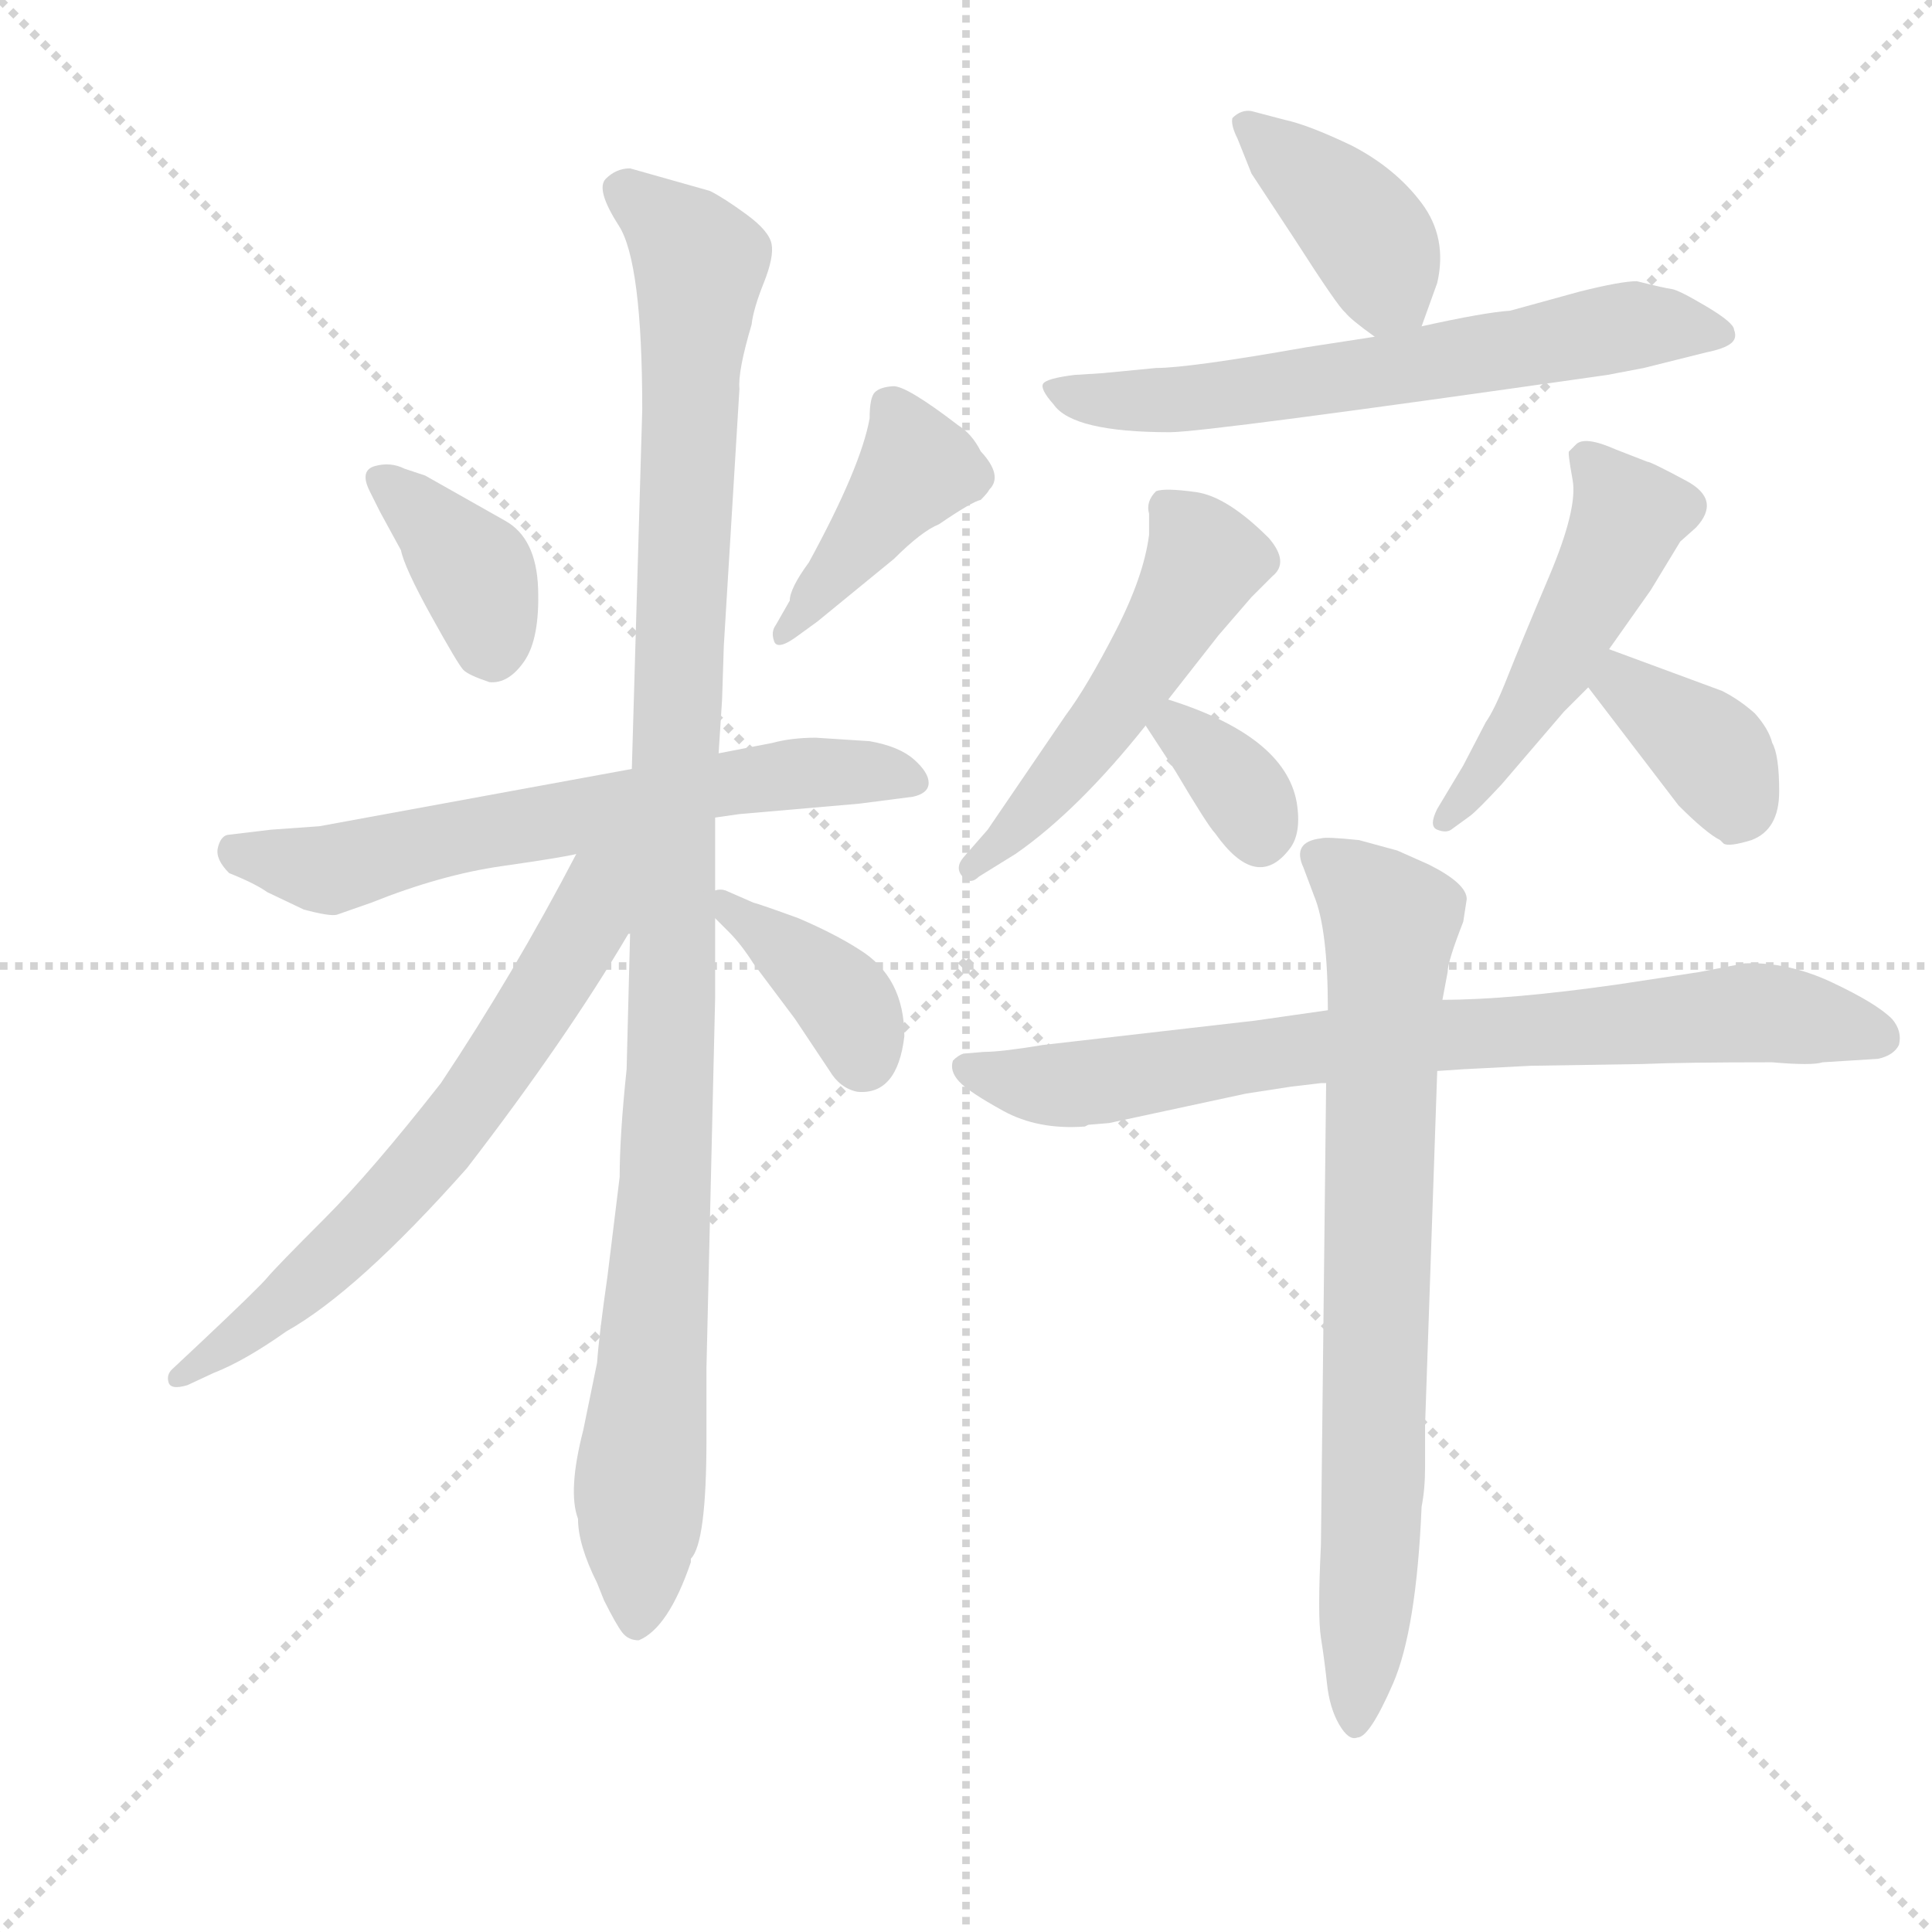 <svg version="1.1" viewBox="0 0 1024 1024" xmlns="http://www.w3.org/2000/svg">
  <g stroke="lightgray" stroke-dasharray="1,1" stroke-width="1" transform="scale(4, 4)">
    <line x1="0" y1="0" x2="256" y2="256"></line>
    <line x1="256" y1="0" x2="0" y2="256"></line>
    <line x1="128" y1="0" x2="128" y2="256"></line>
    <line x1="0" y1="128" x2="256" y2="128"></line>
  </g>
  <g transform="scale(0.92, -0.92) translate(60, -830)">
    <style type="text/css">
      
        @keyframes keyframes0 {
          from {
            stroke: blue;
            stroke-dashoffset: 379;
            stroke-width: 128;
          }
          55% {
            animation-timing-function: step-end;
            stroke: blue;
            stroke-dashoffset: 0;
            stroke-width: 128;
          }
          to {
            stroke: black;
            stroke-width: 1024;
          }
        }
        #make-me-a-hanzi-animation-0 {
          animation: keyframes0 0.558s both;
          animation-delay: 0s;
          animation-timing-function: linear;
        }
      
        @keyframes keyframes1 {
          from {
            stroke: blue;
            stroke-dashoffset: 415;
            stroke-width: 128;
          }
          57% {
            animation-timing-function: step-end;
            stroke: blue;
            stroke-dashoffset: 0;
            stroke-width: 128;
          }
          to {
            stroke: black;
            stroke-width: 1024;
          }
        }
        #make-me-a-hanzi-animation-1 {
          animation: keyframes1 0.588s both;
          animation-delay: 0.558s;
          animation-timing-function: linear;
        }
      
        @keyframes keyframes2 {
          from {
            stroke: blue;
            stroke-dashoffset: 649;
            stroke-width: 128;
          }
          68% {
            animation-timing-function: step-end;
            stroke: blue;
            stroke-dashoffset: 0;
            stroke-width: 128;
          }
          to {
            stroke: black;
            stroke-width: 1024;
          }
        }
        #make-me-a-hanzi-animation-2 {
          animation: keyframes2 0.778s both;
          animation-delay: 1.146s;
          animation-timing-function: linear;
        }
      
        @keyframes keyframes3 {
          from {
            stroke: blue;
            stroke-dashoffset: 1101;
            stroke-width: 128;
          }
          78% {
            animation-timing-function: step-end;
            stroke: blue;
            stroke-dashoffset: 0;
            stroke-width: 128;
          }
          to {
            stroke: black;
            stroke-width: 1024;
          }
        }
        #make-me-a-hanzi-animation-3 {
          animation: keyframes3 1.146s both;
          animation-delay: 1.924s;
          animation-timing-function: linear;
        }
      
        @keyframes keyframes4 {
          from {
            stroke: blue;
            stroke-dashoffset: 660;
            stroke-width: 128;
          }
          68% {
            animation-timing-function: step-end;
            stroke: blue;
            stroke-dashoffset: 0;
            stroke-width: 128;
          }
          to {
            stroke: black;
            stroke-width: 1024;
          }
        }
        #make-me-a-hanzi-animation-4 {
          animation: keyframes4 0.787s both;
          animation-delay: 3.07s;
          animation-timing-function: linear;
        }
      
        @keyframes keyframes5 {
          from {
            stroke: blue;
            stroke-dashoffset: 384;
            stroke-width: 128;
          }
          56% {
            animation-timing-function: step-end;
            stroke: blue;
            stroke-dashoffset: 0;
            stroke-width: 128;
          }
          to {
            stroke: black;
            stroke-width: 1024;
          }
        }
        #make-me-a-hanzi-animation-5 {
          animation: keyframes5 0.562s both;
          animation-delay: 3.857s;
          animation-timing-function: linear;
        }
      
        @keyframes keyframes6 {
          from {
            stroke: blue;
            stroke-dashoffset: 398;
            stroke-width: 128;
          }
          56% {
            animation-timing-function: step-end;
            stroke: blue;
            stroke-dashoffset: 0;
            stroke-width: 128;
          }
          to {
            stroke: black;
            stroke-width: 1024;
          }
        }
        #make-me-a-hanzi-animation-6 {
          animation: keyframes6 0.574s both;
          animation-delay: 4.42s;
          animation-timing-function: linear;
        }
      
        @keyframes keyframes7 {
          from {
            stroke: blue;
            stroke-dashoffset: 644;
            stroke-width: 128;
          }
          68% {
            animation-timing-function: step-end;
            stroke: blue;
            stroke-dashoffset: 0;
            stroke-width: 128;
          }
          to {
            stroke: black;
            stroke-width: 1024;
          }
        }
        #make-me-a-hanzi-animation-7 {
          animation: keyframes7 0.774s both;
          animation-delay: 4.994s;
          animation-timing-function: linear;
        }
      
        @keyframes keyframes8 {
          from {
            stroke: blue;
            stroke-dashoffset: 518;
            stroke-width: 128;
          }
          63% {
            animation-timing-function: step-end;
            stroke: blue;
            stroke-dashoffset: 0;
            stroke-width: 128;
          }
          to {
            stroke: black;
            stroke-width: 1024;
          }
        }
        #make-me-a-hanzi-animation-8 {
          animation: keyframes8 0.672s both;
          animation-delay: 5.768s;
          animation-timing-function: linear;
        }
      
        @keyframes keyframes9 {
          from {
            stroke: blue;
            stroke-dashoffset: 343;
            stroke-width: 128;
          }
          53% {
            animation-timing-function: step-end;
            stroke: blue;
            stroke-dashoffset: 0;
            stroke-width: 128;
          }
          to {
            stroke: black;
            stroke-width: 1024;
          }
        }
        #make-me-a-hanzi-animation-9 {
          animation: keyframes9 0.529s both;
          animation-delay: 6.439s;
          animation-timing-function: linear;
        }
      
        @keyframes keyframes10 {
          from {
            stroke: blue;
            stroke-dashoffset: 506;
            stroke-width: 128;
          }
          62% {
            animation-timing-function: step-end;
            stroke: blue;
            stroke-dashoffset: 0;
            stroke-width: 128;
          }
          to {
            stroke: black;
            stroke-width: 1024;
          }
        }
        #make-me-a-hanzi-animation-10 {
          animation: keyframes10 0.662s both;
          animation-delay: 6.969s;
          animation-timing-function: linear;
        }
      
        @keyframes keyframes11 {
          from {
            stroke: blue;
            stroke-dashoffset: 380;
            stroke-width: 128;
          }
          55% {
            animation-timing-function: step-end;
            stroke: blue;
            stroke-dashoffset: 0;
            stroke-width: 128;
          }
          to {
            stroke: black;
            stroke-width: 1024;
          }
        }
        #make-me-a-hanzi-animation-11 {
          animation: keyframes11 0.559s both;
          animation-delay: 7.63s;
          animation-timing-function: linear;
        }
      
        @keyframes keyframes12 {
          from {
            stroke: blue;
            stroke-dashoffset: 804;
            stroke-width: 128;
          }
          72% {
            animation-timing-function: step-end;
            stroke: blue;
            stroke-dashoffset: 0;
            stroke-width: 128;
          }
          to {
            stroke: black;
            stroke-width: 1024;
          }
        }
        #make-me-a-hanzi-animation-12 {
          animation: keyframes12 0.904s both;
          animation-delay: 8.19s;
          animation-timing-function: linear;
        }
      
        @keyframes keyframes13 {
          from {
            stroke: blue;
            stroke-dashoffset: 774;
            stroke-width: 128;
          }
          72% {
            animation-timing-function: step-end;
            stroke: blue;
            stroke-dashoffset: 0;
            stroke-width: 128;
          }
          to {
            stroke: black;
            stroke-width: 1024;
          }
        }
        #make-me-a-hanzi-animation-13 {
          animation: keyframes13 0.88s both;
          animation-delay: 9.094s;
          animation-timing-function: linear;
        }
      
    </style>
    
      <path d="M 159 535 L 171 513 Q 173 503 188.5 475 Q 204 447 207 444 Q 210 441 222 437 Q 233 436 242 449 Q 251 462 250 491 Q 249 520 231 530 L 185 556 L 173 560 Q 165 564 156 561.5 Q 147 559 153 547 L 159 535 Z" fill="lightgray"></path>
    
      <path d="M 411 472 L 455 508 Q 471 524 481 528 Q 500 541 505 542 Q 509 546 510 548 Q 518 556 505 570 Q 500 580 492 585 Q 462 608 454.5 607.5 Q 447 607 444 604 Q 441 601 441 589 Q 436 561 406 506 Q 395 491 395 484 L 387 470 Q 384 466 386 460.5 Q 388 455 400 464 L 411 472 Z" fill="lightgray"></path>
    
      <path d="M 352 359 L 366 361 L 435 367 L 466 371 Q 475 373 475 379 Q 475 385 466.5 392.5 Q 458 400 441 403 L 410 405 Q 396 405 385 402 L 354 396 L 304 387 L 124 354 L 96 352 L 71 349 Q 67 348 65.5 341.5 Q 64 335 72 327 Q 87 321 94 316 L 115 306 Q 130 302 134 303 L 154 310 Q 194 326 229 331 Q 264 336 272 338 L 352 359 Z" fill="lightgray"></path>
    
      <path d="M 347 1 L 347 42 L 352 255 L 352 301 L 352 317 L 352 359 L 354 396 L 356 427 L 357 458 L 366 606 Q 365 616 373 643 Q 374 652 380 667 Q 386 682 384.5 689.5 Q 383 697 370 706.5 Q 357 716 349 720 L 303 733 Q 295 733 289 727 Q 283 721 296.5 700 Q 310 679 310 594 L 304 387 L 303 292 L 301 214 Q 297 176 297 152 L 290 95 Q 285 60 284 45 L 276 6 Q 267 -29 273 -45 Q 273 -60 284 -82 L 288 -92 Q 295 -106 298.5 -110.5 Q 302 -115 308 -115 Q 325 -108 338 -70 L 338 -68 Q 347 -59 347 1 Z" fill="lightgray"></path>
    
      <path d="M 272 338 Q 236 269 194 206 Q 154 155 127 128 Q 99 100 94 94 Q 89 88 55 56 L 39 41 Q 36 38 37 34 Q 38 29 48 32 L 63 39 Q 81 46 105 63 Q 146 86 209 157 Q 266 231 302 292 L 303 292 C 347 354 293 378 272 338 Z" fill="lightgray"></path>
    
      <path d="M 352 301 L 360 293 Q 367 286 374 275 L 398 243 L 418 213 Q 424 203 434 201 Q 457 199 461 233 Q 461 267 435 283 Q 421 292 400 301 Q 378 309 374 310 L 358 317 Q 355 318 352 317 C 337 316 337 316 352 301 Z" fill="lightgray"></path>
    
      <path d="M 759 642 L 768 667 Q 774 693 759 713 Q 744 733 719 746 Q 694 758 680 761 L 661 766 Q 655 767 650 762 Q 649 758 653 750 L 661 730 L 686 692 Q 711 653 715 650 Q 718 646 732 636 C 752 622 752 622 759 642 Z" fill="lightgray"></path>
    
      <path d="M 883 668 Q 874 668 850 662 L 810 651 Q 795 650 759 642 L 732 636 L 693 630 Q 625 618 606 618 L 575 615 L 559 614 Q 543 612 541 609 Q 539 606 547 597 Q 558 581 614 581 Q 635 581 866 614 L 887 618 L 923 627 Q 933 629 937 632 Q 941 635 939 640 Q 939 644 923 653.5 Q 907 663 903 663.5 Q 899 664 883 668 Z" fill="lightgray"></path>
    
      <path d="M 613 427 L 642 464 L 661 486 L 673 498 Q 683 506 671 520 Q 647 544 629 546.5 Q 611 549 606 547 Q 600 541 602 534 L 602 522 Q 599 498 582.5 466 Q 566 434 554 418 L 509 352 L 495 336 Q 490 330 494.5 325 Q 499 320 504 325 L 525 338 Q 561 363 600 412 L 613 427 Z" fill="lightgray"></path>
    
      <path d="M 600 412 L 617 386 Q 636 354 640 350 Q 664 316 683 341 Q 690 350 687 368 Q 680 406 613 427 C 584 436 584 436 600 412 Z" fill="lightgray"></path>
    
      <path d="M 889 564 L 871 571 Q 853 579 848 574 L 844 570 Q 843 570 846 553.5 Q 849 537 832.5 498 Q 816 459 808.5 440 Q 801 421 796 414 L 783 389 L 768 364 Q 763 354 768 352 Q 773 350 776 352 L 787 360 Q 791 363 805 378 L 841 420 L 855 434 L 867 456 L 891 490 L 908 518 L 917 526 Q 932 542 911.5 553 Q 891 564 889 564 Z" fill="lightgray"></path>
    
      <path d="M 855 434 L 907 366 Q 923 350 931 346 L 933 344 Q 936 342 949 346 Q 965 352 965 374 Q 965 395 961 402 Q 959 410 951 419 Q 942 427 932 432 Q 921 436 867 456 C 839 466 837 458 855 434 Z" fill="lightgray"></path>
    
      <path d="M 579 183 L 658 200 L 684 204 L 701 206 L 704 206 L 768 213 L 783 214 L 822 216 L 886 217 Q 909 218 961 218 Q 984 216 990 218 L 1022 220 Q 1031 222 1034 228 Q 1036 236 1030 243 Q 1021 252 995.5 264 Q 970 276 945 275 L 919 270 L 873 263 Q 810 254 771 254 L 705 248 L 663 242 L 541 228 Q 517 224 507 224 L 495 223 Q 492 222 489 219 Q 487 213 492.5 207 Q 498 201 518 190 Q 538 179 565 181 L 567 182 L 579 183 Z" fill="lightgray"></path>
    
      <path d="M 704 206 L 701 -60 Q 699 -101 701 -113.5 Q 703 -126 704.5 -140 Q 706 -154 711.5 -163.5 Q 717 -173 722 -171 Q 729 -171 742.5 -140 Q 756 -109 759 -38 Q 761 -28 761 -15 L 761 9 L 768 213 L 771 254 L 774 270 Q 774 276 783 299 L 785 312 Q 785 321 763 332 L 745 340 L 723 346 Q 704 348 701 347 Q 684 345 691 330 L 697 314 Q 705 295 705 248 L 704 206 Z" fill="lightgray"></path>
    
    
      <clipPath id="make-me-a-hanzi-clip-0">
        <path d="M 159 535 L 171 513 Q 173 503 188.5 475 Q 204 447 207 444 Q 210 441 222 437 Q 233 436 242 449 Q 251 462 250 491 Q 249 520 231 530 L 185 556 L 173 560 Q 165 564 156 561.5 Q 147 559 153 547 L 159 535 Z"></path>
      </clipPath>
      <path clip-path="url(#make-me-a-hanzi-clip-0)" d="M 161 553 L 214 499 L 223 461 L 217 455" fill="none" id="make-me-a-hanzi-animation-0" stroke-dasharray="251 502" stroke-linecap="round"></path>
    
      <clipPath id="make-me-a-hanzi-clip-1">
        <path d="M 411 472 L 455 508 Q 471 524 481 528 Q 500 541 505 542 Q 509 546 510 548 Q 518 556 505 570 Q 500 580 492 585 Q 462 608 454.5 607.5 Q 447 607 444 604 Q 441 601 441 589 Q 436 561 406 506 Q 395 491 395 484 L 387 470 Q 384 466 386 460.5 Q 388 455 400 464 L 411 472 Z"></path>
      </clipPath>
      <path clip-path="url(#make-me-a-hanzi-clip-1)" d="M 453 594 L 468 560 L 392 465" fill="none" id="make-me-a-hanzi-animation-1" stroke-dasharray="287 574" stroke-linecap="round"></path>
    
      <clipPath id="make-me-a-hanzi-clip-2">
        <path d="M 352 359 L 366 361 L 435 367 L 466 371 Q 475 373 475 379 Q 475 385 466.5 392.5 Q 458 400 441 403 L 410 405 Q 396 405 385 402 L 354 396 L 304 387 L 124 354 L 96 352 L 71 349 Q 67 348 65.5 341.5 Q 64 335 72 327 Q 87 321 94 316 L 115 306 Q 130 302 134 303 L 154 310 Q 194 326 229 331 Q 264 336 272 338 L 352 359 Z"></path>
      </clipPath>
      <path clip-path="url(#make-me-a-hanzi-clip-2)" d="M 78 338 L 127 329 L 351 378 L 417 386 L 464 382" fill="none" id="make-me-a-hanzi-animation-2" stroke-dasharray="521 1042" stroke-linecap="round"></path>
    
      <clipPath id="make-me-a-hanzi-clip-3">
        <path d="M 347 1 L 347 42 L 352 255 L 352 301 L 352 317 L 352 359 L 354 396 L 356 427 L 357 458 L 366 606 Q 365 616 373 643 Q 374 652 380 667 Q 386 682 384.5 689.5 Q 383 697 370 706.5 Q 357 716 349 720 L 303 733 Q 295 733 289 727 Q 283 721 296.5 700 Q 310 679 310 594 L 304 387 L 303 292 L 301 214 Q 297 176 297 152 L 290 95 Q 285 60 284 45 L 276 6 Q 267 -29 273 -45 Q 273 -60 284 -82 L 288 -92 Q 295 -106 298.5 -110.5 Q 302 -115 308 -115 Q 325 -108 338 -70 L 338 -68 Q 347 -59 347 1 Z"></path>
      </clipPath>
      <path clip-path="url(#make-me-a-hanzi-clip-3)" d="M 300 721 L 343 679 L 327 363 L 327 218 L 307 -105" fill="none" id="make-me-a-hanzi-animation-3" stroke-dasharray="973 1946" stroke-linecap="round"></path>
    
      <clipPath id="make-me-a-hanzi-clip-4">
        <path d="M 272 338 Q 236 269 194 206 Q 154 155 127 128 Q 99 100 94 94 Q 89 88 55 56 L 39 41 Q 36 38 37 34 Q 38 29 48 32 L 63 39 Q 81 46 105 63 Q 146 86 209 157 Q 266 231 302 292 L 303 292 C 347 354 293 378 272 338 Z"></path>
      </clipPath>
      <path clip-path="url(#make-me-a-hanzi-clip-4)" d="M 300 340 L 284 321 L 278 298 L 258 264 L 198 176 L 128 102 L 43 36" fill="none" id="make-me-a-hanzi-animation-4" stroke-dasharray="532 1064" stroke-linecap="round"></path>
    
      <clipPath id="make-me-a-hanzi-clip-5">
        <path d="M 352 301 L 360 293 Q 367 286 374 275 L 398 243 L 418 213 Q 424 203 434 201 Q 457 199 461 233 Q 461 267 435 283 Q 421 292 400 301 Q 378 309 374 310 L 358 317 Q 355 318 352 317 C 337 316 337 316 352 301 Z"></path>
      </clipPath>
      <path clip-path="url(#make-me-a-hanzi-clip-5)" d="M 355 313 L 423 257 L 437 220" fill="none" id="make-me-a-hanzi-animation-5" stroke-dasharray="256 512" stroke-linecap="round"></path>
    
      <clipPath id="make-me-a-hanzi-clip-6">
        <path d="M 759 642 L 768 667 Q 774 693 759 713 Q 744 733 719 746 Q 694 758 680 761 L 661 766 Q 655 767 650 762 Q 649 758 653 750 L 661 730 L 686 692 Q 711 653 715 650 Q 718 646 732 636 C 752 622 752 622 759 642 Z"></path>
      </clipPath>
      <path clip-path="url(#make-me-a-hanzi-clip-6)" d="M 658 758 L 717 708 L 750 652" fill="none" id="make-me-a-hanzi-animation-6" stroke-dasharray="270 540" stroke-linecap="round"></path>
    
      <clipPath id="make-me-a-hanzi-clip-7">
        <path d="M 883 668 Q 874 668 850 662 L 810 651 Q 795 650 759 642 L 732 636 L 693 630 Q 625 618 606 618 L 575 615 L 559 614 Q 543 612 541 609 Q 539 606 547 597 Q 558 581 614 581 Q 635 581 866 614 L 887 618 L 923 627 Q 933 629 937 632 Q 941 635 939 640 Q 939 644 923 653.5 Q 907 663 903 663.5 Q 899 664 883 668 Z"></path>
      </clipPath>
      <path clip-path="url(#make-me-a-hanzi-clip-7)" d="M 547 604 L 604 598 L 750 617 L 881 643 L 931 638" fill="none" id="make-me-a-hanzi-animation-7" stroke-dasharray="516 1032" stroke-linecap="round"></path>
    
      <clipPath id="make-me-a-hanzi-clip-8">
        <path d="M 613 427 L 642 464 L 661 486 L 673 498 Q 683 506 671 520 Q 647 544 629 546.5 Q 611 549 606 547 Q 600 541 602 534 L 602 522 Q 599 498 582.5 466 Q 566 434 554 418 L 509 352 L 495 336 Q 490 330 494.5 325 Q 499 320 504 325 L 525 338 Q 561 363 600 412 L 613 427 Z"></path>
      </clipPath>
      <path clip-path="url(#make-me-a-hanzi-clip-8)" d="M 611 538 L 634 507 L 625 489 L 560 392 L 499 330" fill="none" id="make-me-a-hanzi-animation-8" stroke-dasharray="390 780" stroke-linecap="round"></path>
    
      <clipPath id="make-me-a-hanzi-clip-9">
        <path d="M 600 412 L 617 386 Q 636 354 640 350 Q 664 316 683 341 Q 690 350 687 368 Q 680 406 613 427 C 584 436 584 436 600 412 Z"></path>
      </clipPath>
      <path clip-path="url(#make-me-a-hanzi-clip-9)" d="M 610 410 L 620 410 L 645 387 L 666 349" fill="none" id="make-me-a-hanzi-animation-9" stroke-dasharray="215 430" stroke-linecap="round"></path>
    
      <clipPath id="make-me-a-hanzi-clip-10">
        <path d="M 889 564 L 871 571 Q 853 579 848 574 L 844 570 Q 843 570 846 553.5 Q 849 537 832.5 498 Q 816 459 808.5 440 Q 801 421 796 414 L 783 389 L 768 364 Q 763 354 768 352 Q 773 350 776 352 L 787 360 Q 791 363 805 378 L 841 420 L 855 434 L 867 456 L 891 490 L 908 518 L 917 526 Q 932 542 911.5 553 Q 891 564 889 564 Z"></path>
      </clipPath>
      <path clip-path="url(#make-me-a-hanzi-clip-10)" d="M 850 568 L 860 561 L 877 530 L 836 446 L 772 358" fill="none" id="make-me-a-hanzi-animation-10" stroke-dasharray="378 756" stroke-linecap="round"></path>
    
      <clipPath id="make-me-a-hanzi-clip-11">
        <path d="M 855 434 L 907 366 Q 923 350 931 346 L 933 344 Q 936 342 949 346 Q 965 352 965 374 Q 965 395 961 402 Q 959 410 951 419 Q 942 427 932 432 Q 921 436 867 456 C 839 466 837 458 855 434 Z"></path>
      </clipPath>
      <path clip-path="url(#make-me-a-hanzi-clip-11)" d="M 874 445 L 876 435 L 929 392 L 940 369 L 936 349" fill="none" id="make-me-a-hanzi-animation-11" stroke-dasharray="252 504" stroke-linecap="round"></path>
    
      <clipPath id="make-me-a-hanzi-clip-12">
        <path d="M 579 183 L 658 200 L 684 204 L 701 206 L 704 206 L 768 213 L 783 214 L 822 216 L 886 217 Q 909 218 961 218 Q 984 216 990 218 L 1022 220 Q 1031 222 1034 228 Q 1036 236 1030 243 Q 1021 252 995.5 264 Q 970 276 945 275 L 919 270 L 873 263 Q 810 254 771 254 L 705 248 L 663 242 L 541 228 Q 517 224 507 224 L 495 223 Q 492 222 489 219 Q 487 213 492.5 207 Q 498 201 518 190 Q 538 179 565 181 L 567 182 L 579 183 Z"></path>
      </clipPath>
      <path clip-path="url(#make-me-a-hanzi-clip-12)" d="M 496 215 L 517 207 L 556 205 L 727 230 L 944 246 L 1016 235 L 1024 244 L 1024 233" fill="none" id="make-me-a-hanzi-animation-12" stroke-dasharray="676 1352" stroke-linecap="round"></path>
    
      <clipPath id="make-me-a-hanzi-clip-13">
        <path d="M 704 206 L 701 -60 Q 699 -101 701 -113.5 Q 703 -126 704.5 -140 Q 706 -154 711.5 -163.5 Q 717 -173 722 -171 Q 729 -171 742.5 -140 Q 756 -109 759 -38 Q 761 -28 761 -15 L 761 9 L 768 213 L 771 254 L 774 270 Q 774 276 783 299 L 785 312 Q 785 321 763 332 L 745 340 L 723 346 Q 704 348 701 347 Q 684 345 691 330 L 697 314 Q 705 295 705 248 L 704 206 Z"></path>
      </clipPath>
      <path clip-path="url(#make-me-a-hanzi-clip-13)" d="M 699 337 L 741 299 L 731 -46 L 720 -162" fill="none" id="make-me-a-hanzi-animation-13" stroke-dasharray="646 1292" stroke-linecap="round"></path>
    
  </g>
</svg>